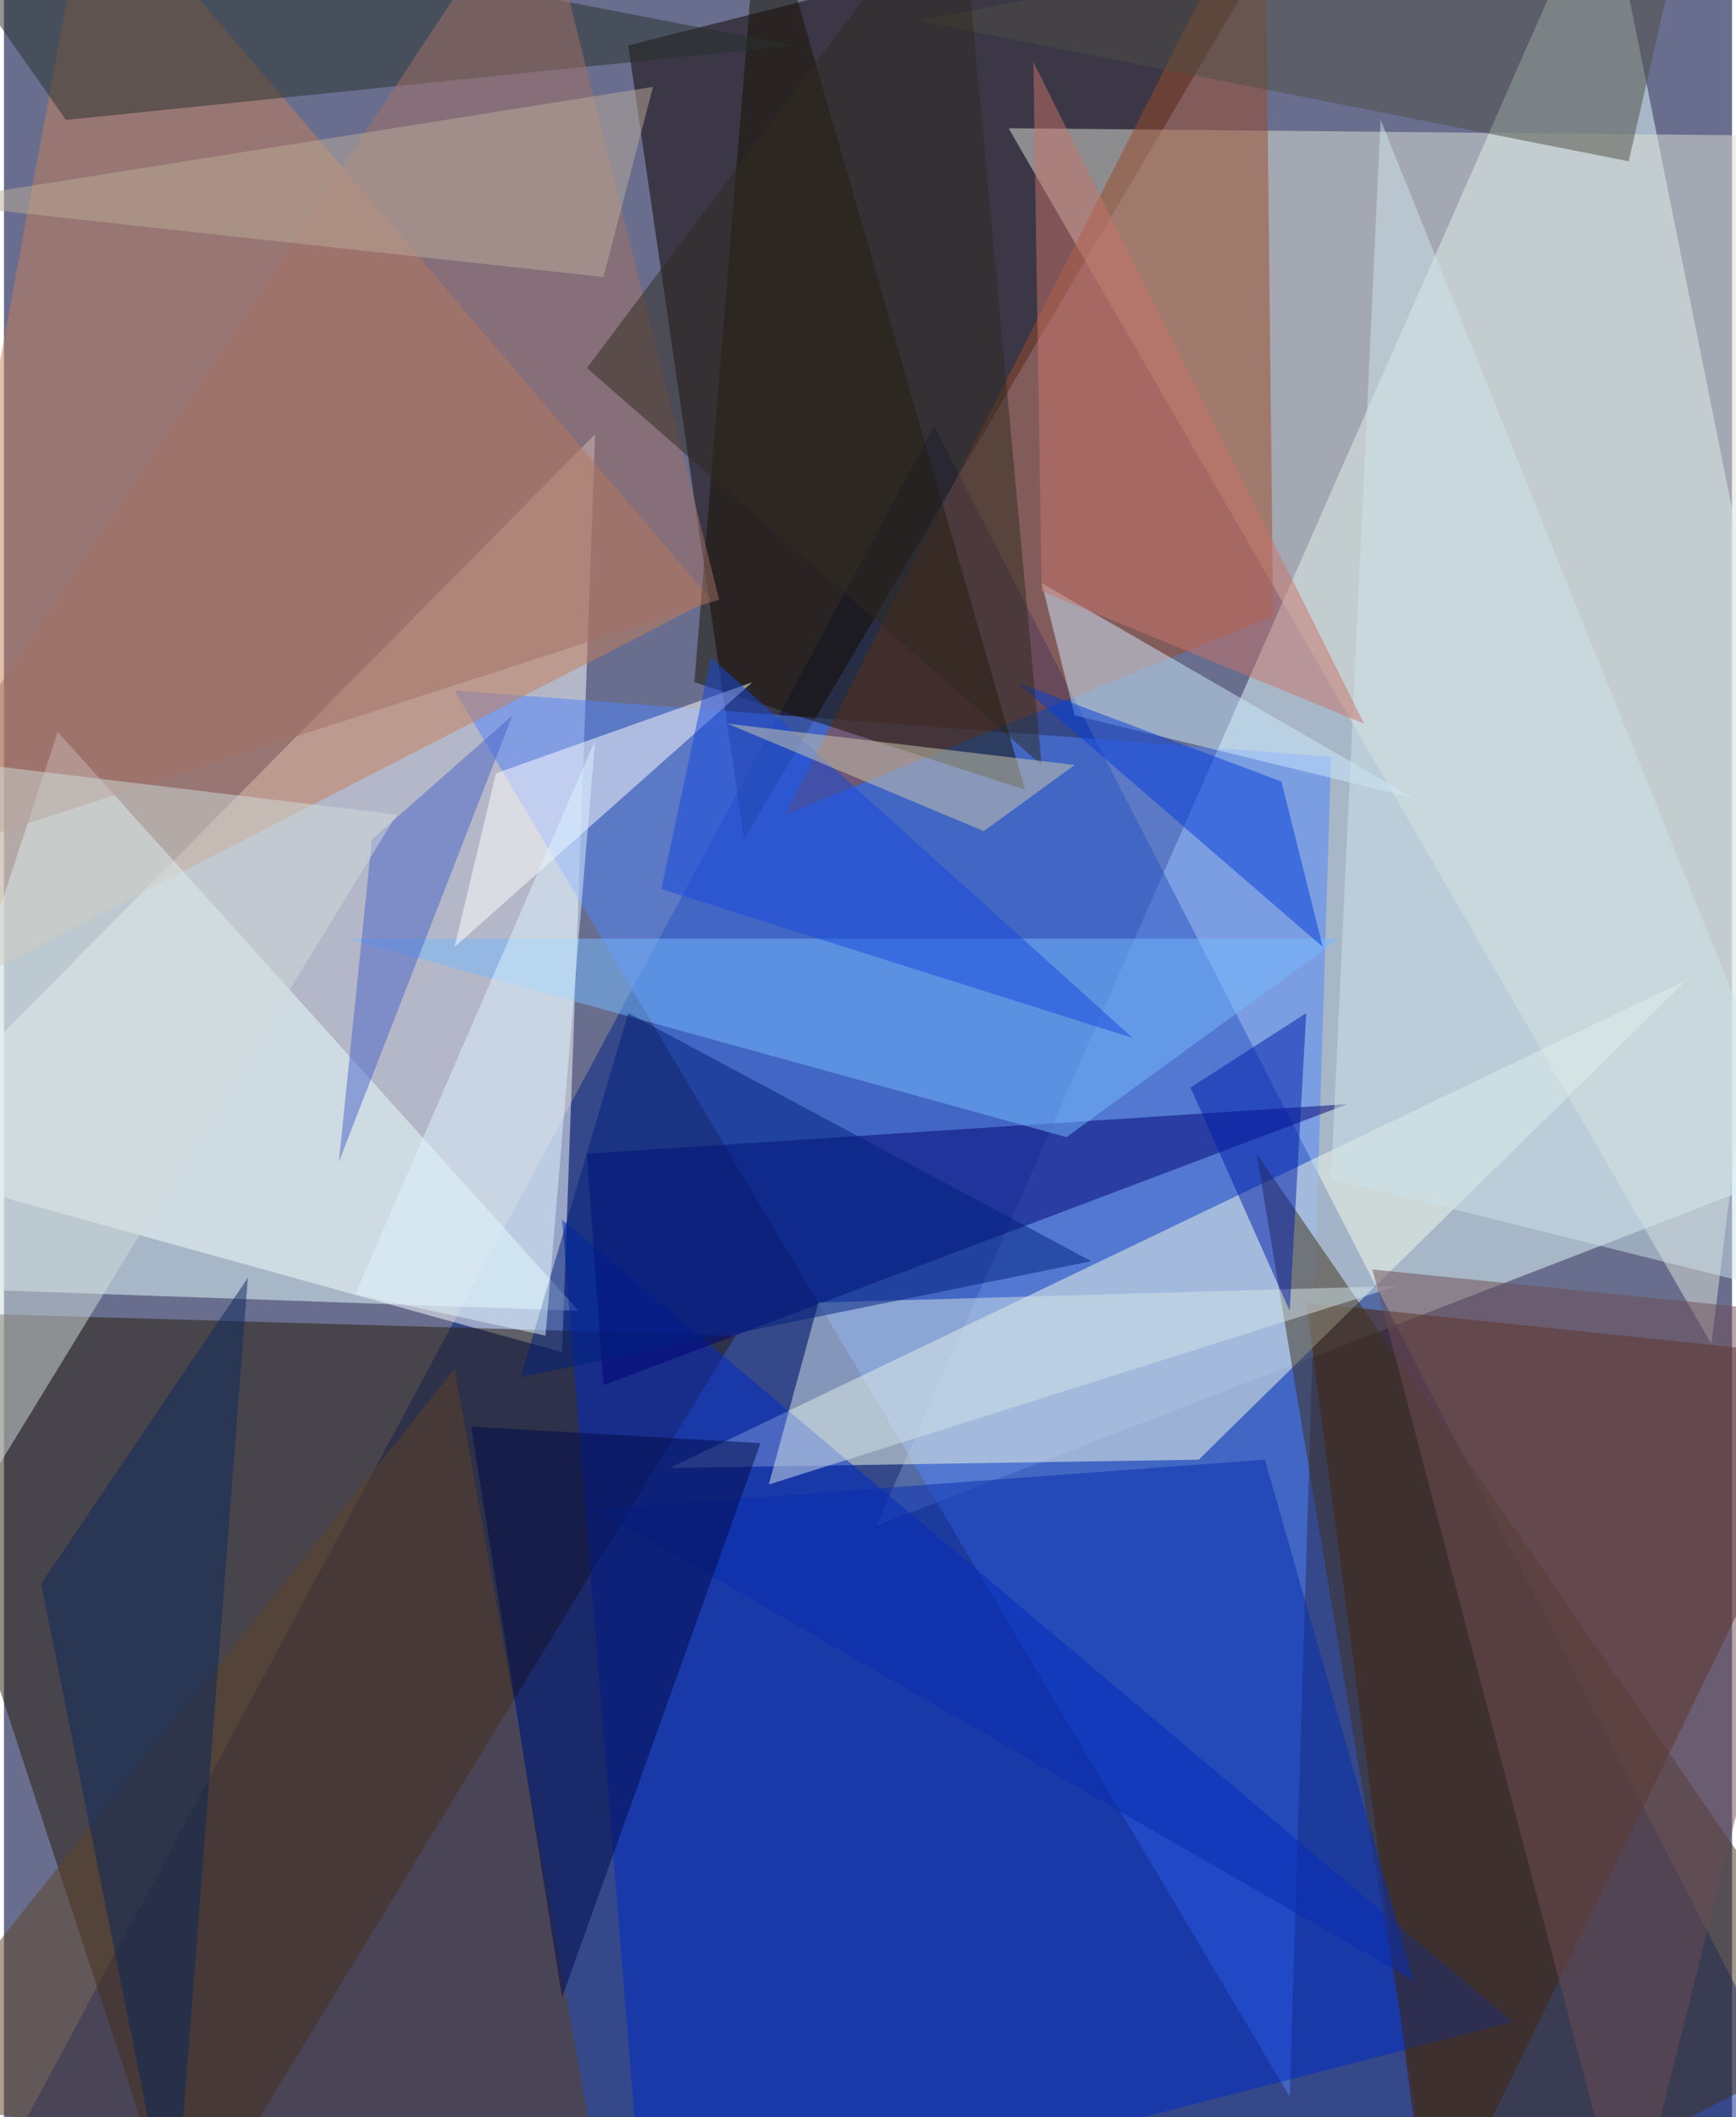 <svg xmlns="http://www.w3.org/2000/svg" width="228" height="278" viewBox="0 0 836 1024"><path fill="#696e8e" d="M0 0h836v1024H0z"/><g fill-opacity=".502"><path fill="#e6ffff" d="M898 554L774-62 422 738z"/><path fill="#022286" d="M-22 1086l920-8-448-872z"/><path fill="#fff" d="M286 210L-62 562l332 92z"/><path fill="#0f0100" d="M302 22l56 384L634-62z"/><path fill="#5083fb" d="M218 334l424 32-20 648z"/><path fill="#291a0b" d="M-62 634l148 452 268-440z"/><path fill="#491b00" d="M630 630l268 28-208 428z"/><path fill="#c67e58" d="M-62 498L42-62l300 352z"/><path fill="#e0e2d6" d="M826 650L486 62l412 4z"/><path fill="#f3fbe9" d="M814 474L578 706l-256 4z"/><path fill="#e7ffff" d="M278 634l-340-12 88-268z"/><path fill="#002bc7" d="M310 1086l-40-496 460 388z"/><path fill="#9c4a28" d="M614 298l-4-360-232 456z"/><path fill="#000374" d="M282 558l8 112 360-136z"/><path fill="#5e4225" d="M290 1066l-352-52 280-352z"/><path fill="#191300" d="M366-62l128 444-160-52z"/><path fill="#3f311b" d="M694 1086l204-104-292-424z"/><path fill="#26312b" d="M382 22L-54-62 30 58z"/><path fill="#514f44" d="M442 10l376-72-32 140z"/><path fill="#76b9ff" d="M514 550l-348-96h480z"/><path fill="#d4e3e8" d="M394 630l-24 88 304-96z"/><path fill="#fff" d="M238 374l-20 84 144-128z"/><path fill="#cde9ff" d="M682 386l-164-40-16-64z"/><path fill="#062daf" d="M610 706l-324 24 396 228z"/><path fill="#a47064" d="M346 290L258-62-62 422z"/><path fill="#cee3ec" d="M642 570l256 64L666 58z"/><path fill="#000b49" d="M226 690l140 8-96 268z"/><path fill="#6e4d55" d="M662 614l124 472 112-448z"/><path fill="#c8756a" d="M502 286l156 64L498 30z"/><path fill="#001da9" d="M622 634l8-144-56 36z"/><path fill="#1748de" d="M318 430l228 72-204-184z"/><path fill="#053edc" d="M638 458L490 330l128 48z"/><path fill="#4965c9" d="M178 406l68-60-84 216z"/><path fill="#302b21" d="M282 178l220 192-40-432z"/><path fill="#cfdcda" d="M-42 366l-20 440 252-412z"/><path fill="#00217d" d="M250 666l276-56-224-120z"/><path fill="#ddf3ff" d="M286 358L170 626l92 20z"/><path fill="#bbac9a" d="M314 42l-24 92-328-36z"/><path fill="#0b285c" d="M82 1086l36-468L18 766z"/><path fill="#d0c9ad" d="M474 402l-124-52 168 20z"/></g></svg>